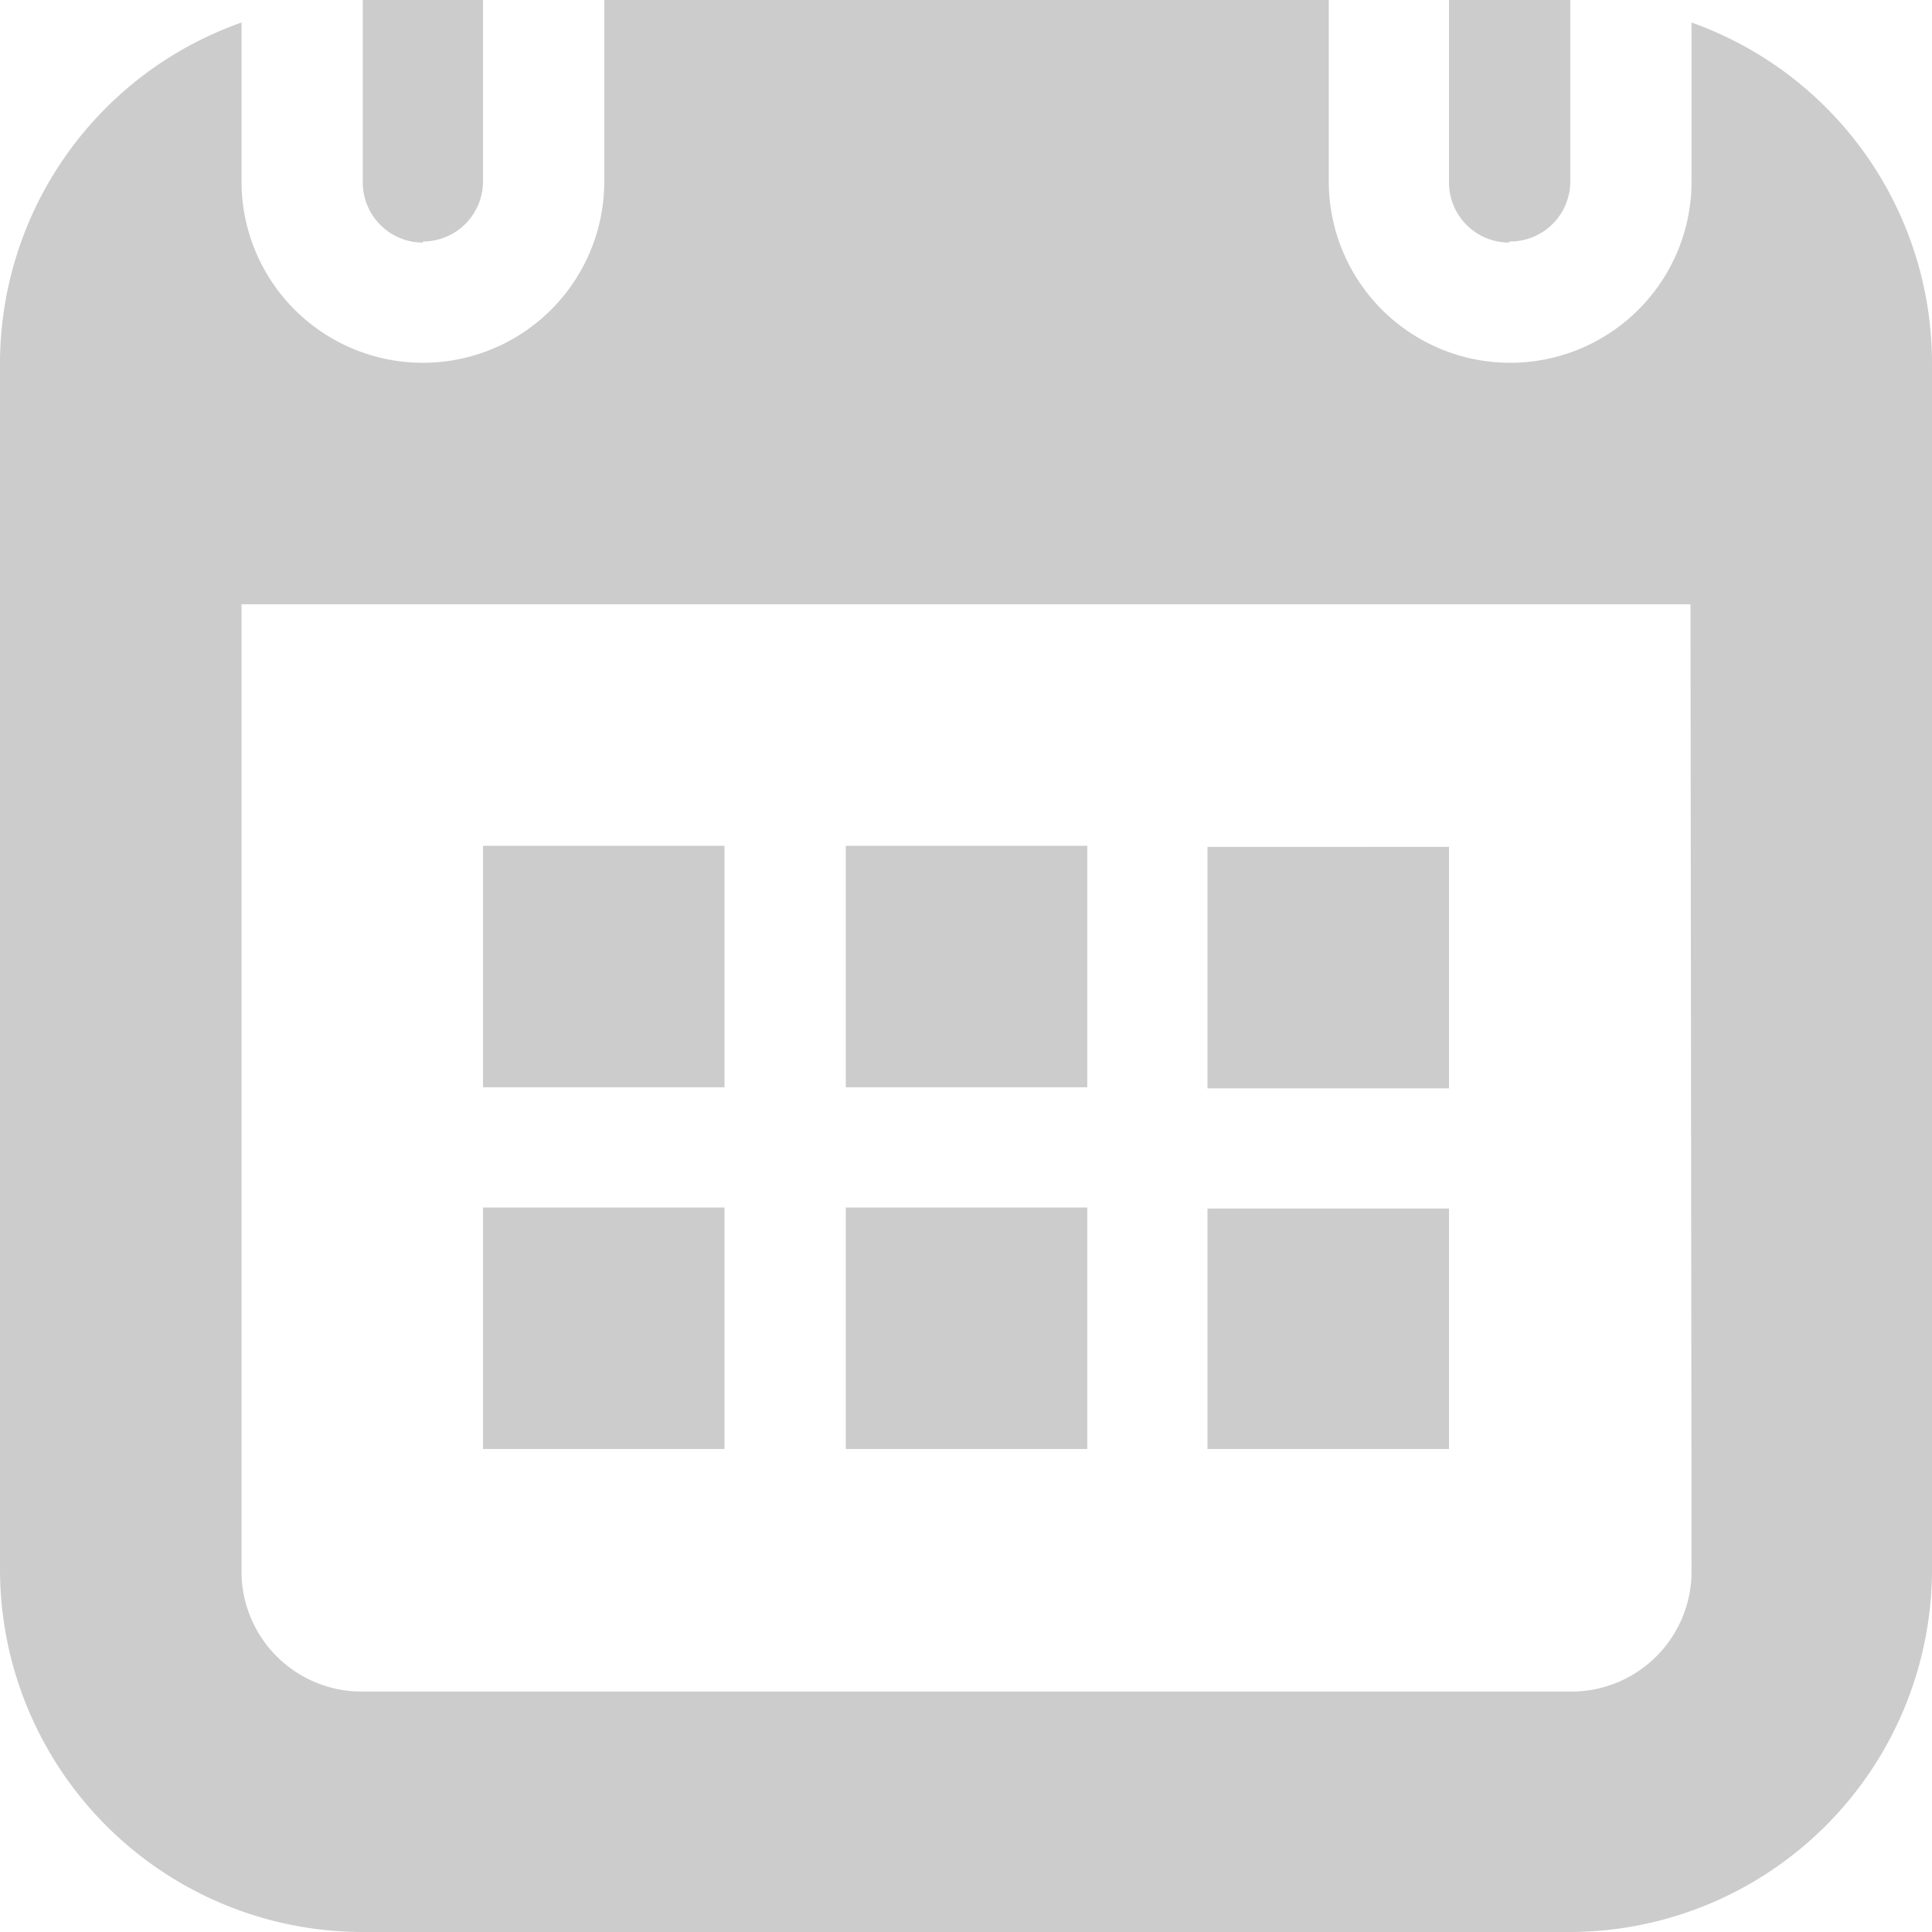 <svg xmlns="http://www.w3.org/2000/svg" viewBox="0 0 18 18"><defs><style>.cls-1{fill:#ccc;}</style></defs><title>Asset 14</title><g id="Layer_2" data-name="Layer 2"><g id="Layer_1-2" data-name="Layer 1"><path class="cls-1" d="M14.63,18H3.38A3.38,3.38,0,0,1,0,14.63V3.38A3.37,3.37,0,0,1,2.25.21V1.69a1.69,1.69,0,0,0,3.38,0V0h6.75V1.69a1.69,1.69,0,0,0,3.38,0V.21A3.37,3.37,0,0,1,18,3.38V14.63A3.38,3.38,0,0,1,14.63,18ZM15.75,5.63H2.25v9a1.12,1.12,0,0,0,1.13,1.13H14.63a1.12,1.12,0,0,0,1.13-1.12Zm-4.5,5.63H13.5V13.5H11.25Zm0-3.37H13.5v2.25H11.25ZM7.88,11.25h2.25V13.5H7.88Zm0-3.37h2.25v2.25H7.88ZM4.5,11.25H6.75V13.5H4.5Zm0-3.37H6.75v2.25H4.5Zm9.56-5.62a.56.56,0,0,1-.56-.56V0h1.13V1.69A.56.56,0,0,1,14.06,2.25Zm-10.12,0a.56.56,0,0,1-.56-.56V0H4.5V1.69A.56.56,0,0,1,3.94,2.25Z"/></g></g></svg>